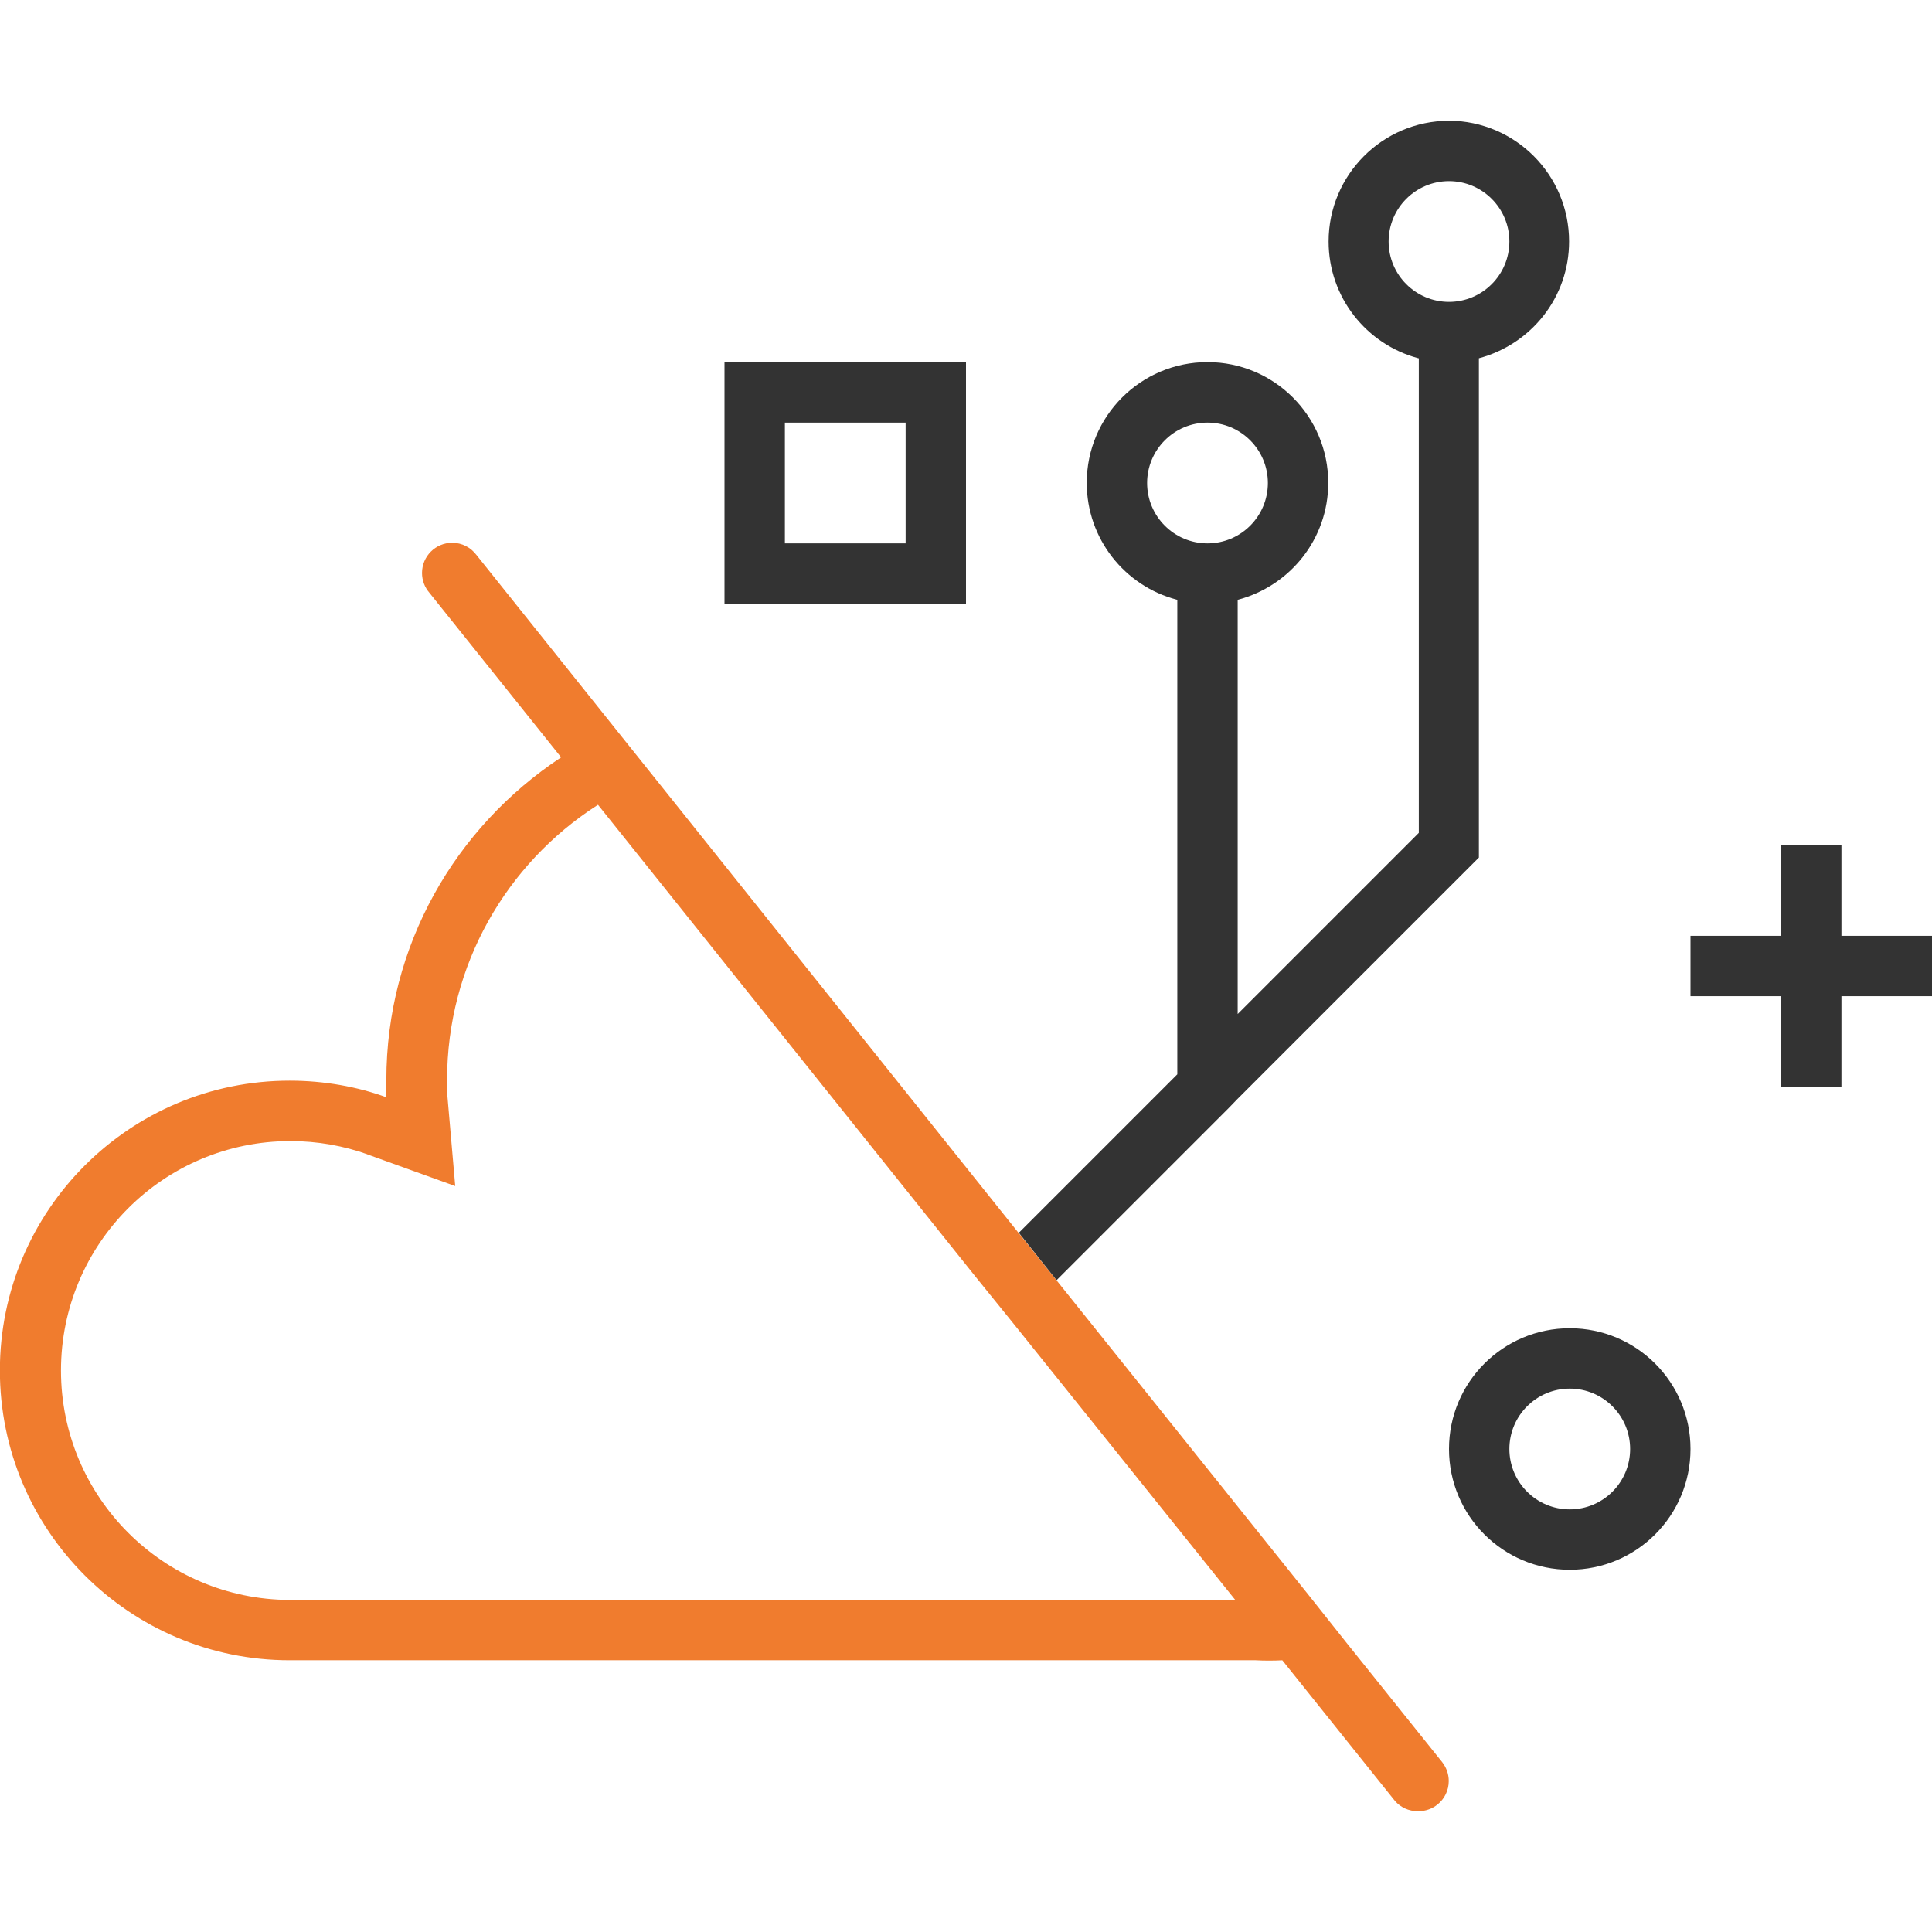 <!-- Generated by IcoMoon.io -->
<svg version="1.1" xmlns="http://www.w3.org/2000/svg" width="32" height="32" viewBox="0 0 32 32">
<title>offline-remote</title>
<path fill="#f07c2e" d="M23.89 29.19l-1.555-1.94-0.675-0.85-4.79-5.98-8.98-11.23c-0.092-0.122-0.237-0.2-0.4-0.2-0.276 0-0.5 0.224-0.5 0.5 0 0.124 0.045 0.238 0.12 0.325l-0.001-0.001 2.185 2.73c-1.754 1.157-2.895 3.119-2.895 5.347 0 0.003 0 0.006 0 0.009v-0c-0.002 0.041-0.004 0.089-0.004 0.137s0.001 0.096 0.004 0.144l-0-0.007c-0.477-0.174-1.027-0.275-1.601-0.275-2.651 0-4.8 2.149-4.8 4.8s2.149 4.8 4.8 4.8c0 0 0.001 0 0.001 0h16c0.066 0.004 0.143 0.006 0.22 0.006s0.154-0.002 0.231-0.006l-0.011 0 1.87 2.335c0.092 0.102 0.224 0.165 0.372 0.165 0.006 0 0.013-0 0.019-0l-0.001 0c0.118-0.001 0.226-0.042 0.311-0.111l-0.001 0.001c0.115-0.092 0.187-0.233 0.187-0.39 0-0.117-0.041-0.225-0.108-0.311l0.001 0.001zM4.8 26.5c-2.094-0.006-3.79-1.705-3.79-3.8 0-2.099 1.701-3.8 3.8-3.8 0.452 0 0.885 0.079 1.287 0.223l-0.027-0.008 1.47 0.53-0.135-1.555c0-0.065 0-0.125 0-0.19 0-0.004 0-0.008 0-0.012 0-1.907 0.987-3.583 2.479-4.545l0.021-0.013 6.24 7.8 0.635 0.785 3.68 4.585z"></path>
<path fill="#333" d="M32 15.5v1h-1.5v1.5h-1v-1.5h-1.5v-1h1.5v-1.5h1v1.5h1.5z"></path>
<path fill="#333" d="M15 7v2h-2v-2h2zM16 6h-4v4h4v-4z"></path>
<path fill="#333" d="M24 2c-1.102 0.003-1.994 0.897-1.994 2 0 0.925 0.628 1.703 1.48 1.932l0.014 0.003v7.86l-3 3v-6.86c0.869-0.23 1.5-1.010 1.5-1.937 0-1.105-0.895-2-2-2s-2 0.895-2 2c0 0.927 0.631 1.707 1.486 1.933l0.014 0.003v7.86l-2.625 2.625 0.625 0.785 2.85-2.85 0.145-0.15 4-4v-8.27c0.867-0.232 1.494-1.010 1.494-1.935 0-1.101-0.889-1.994-1.989-2h-0.001zM20 9c-0.552 0-1-0.448-1-1s0.448-1 1-1c0.552 0 1 0.448 1 1v0c0 0.552-0.448 1-1 1v0zM24 5c-0.552 0-1-0.448-1-1s0.448-1 1-1c0.552 0 1 0.448 1 1v0c0 0.552-0.448 1-1 1v0z"></path>
<path fill="#333" d="M26 23c0.552 0 1 0.448 1 1s-0.448 1-1 1c-0.552 0-1-0.448-1-1v0c0-0.552 0.448-1 1-1v0zM26 22c-1.105 0-2 0.895-2 2s0.895 2 2 2c1.105 0 2-0.895 2-2v0c0-1.105-0.895-2-2-2v0z"></path>
</svg>
